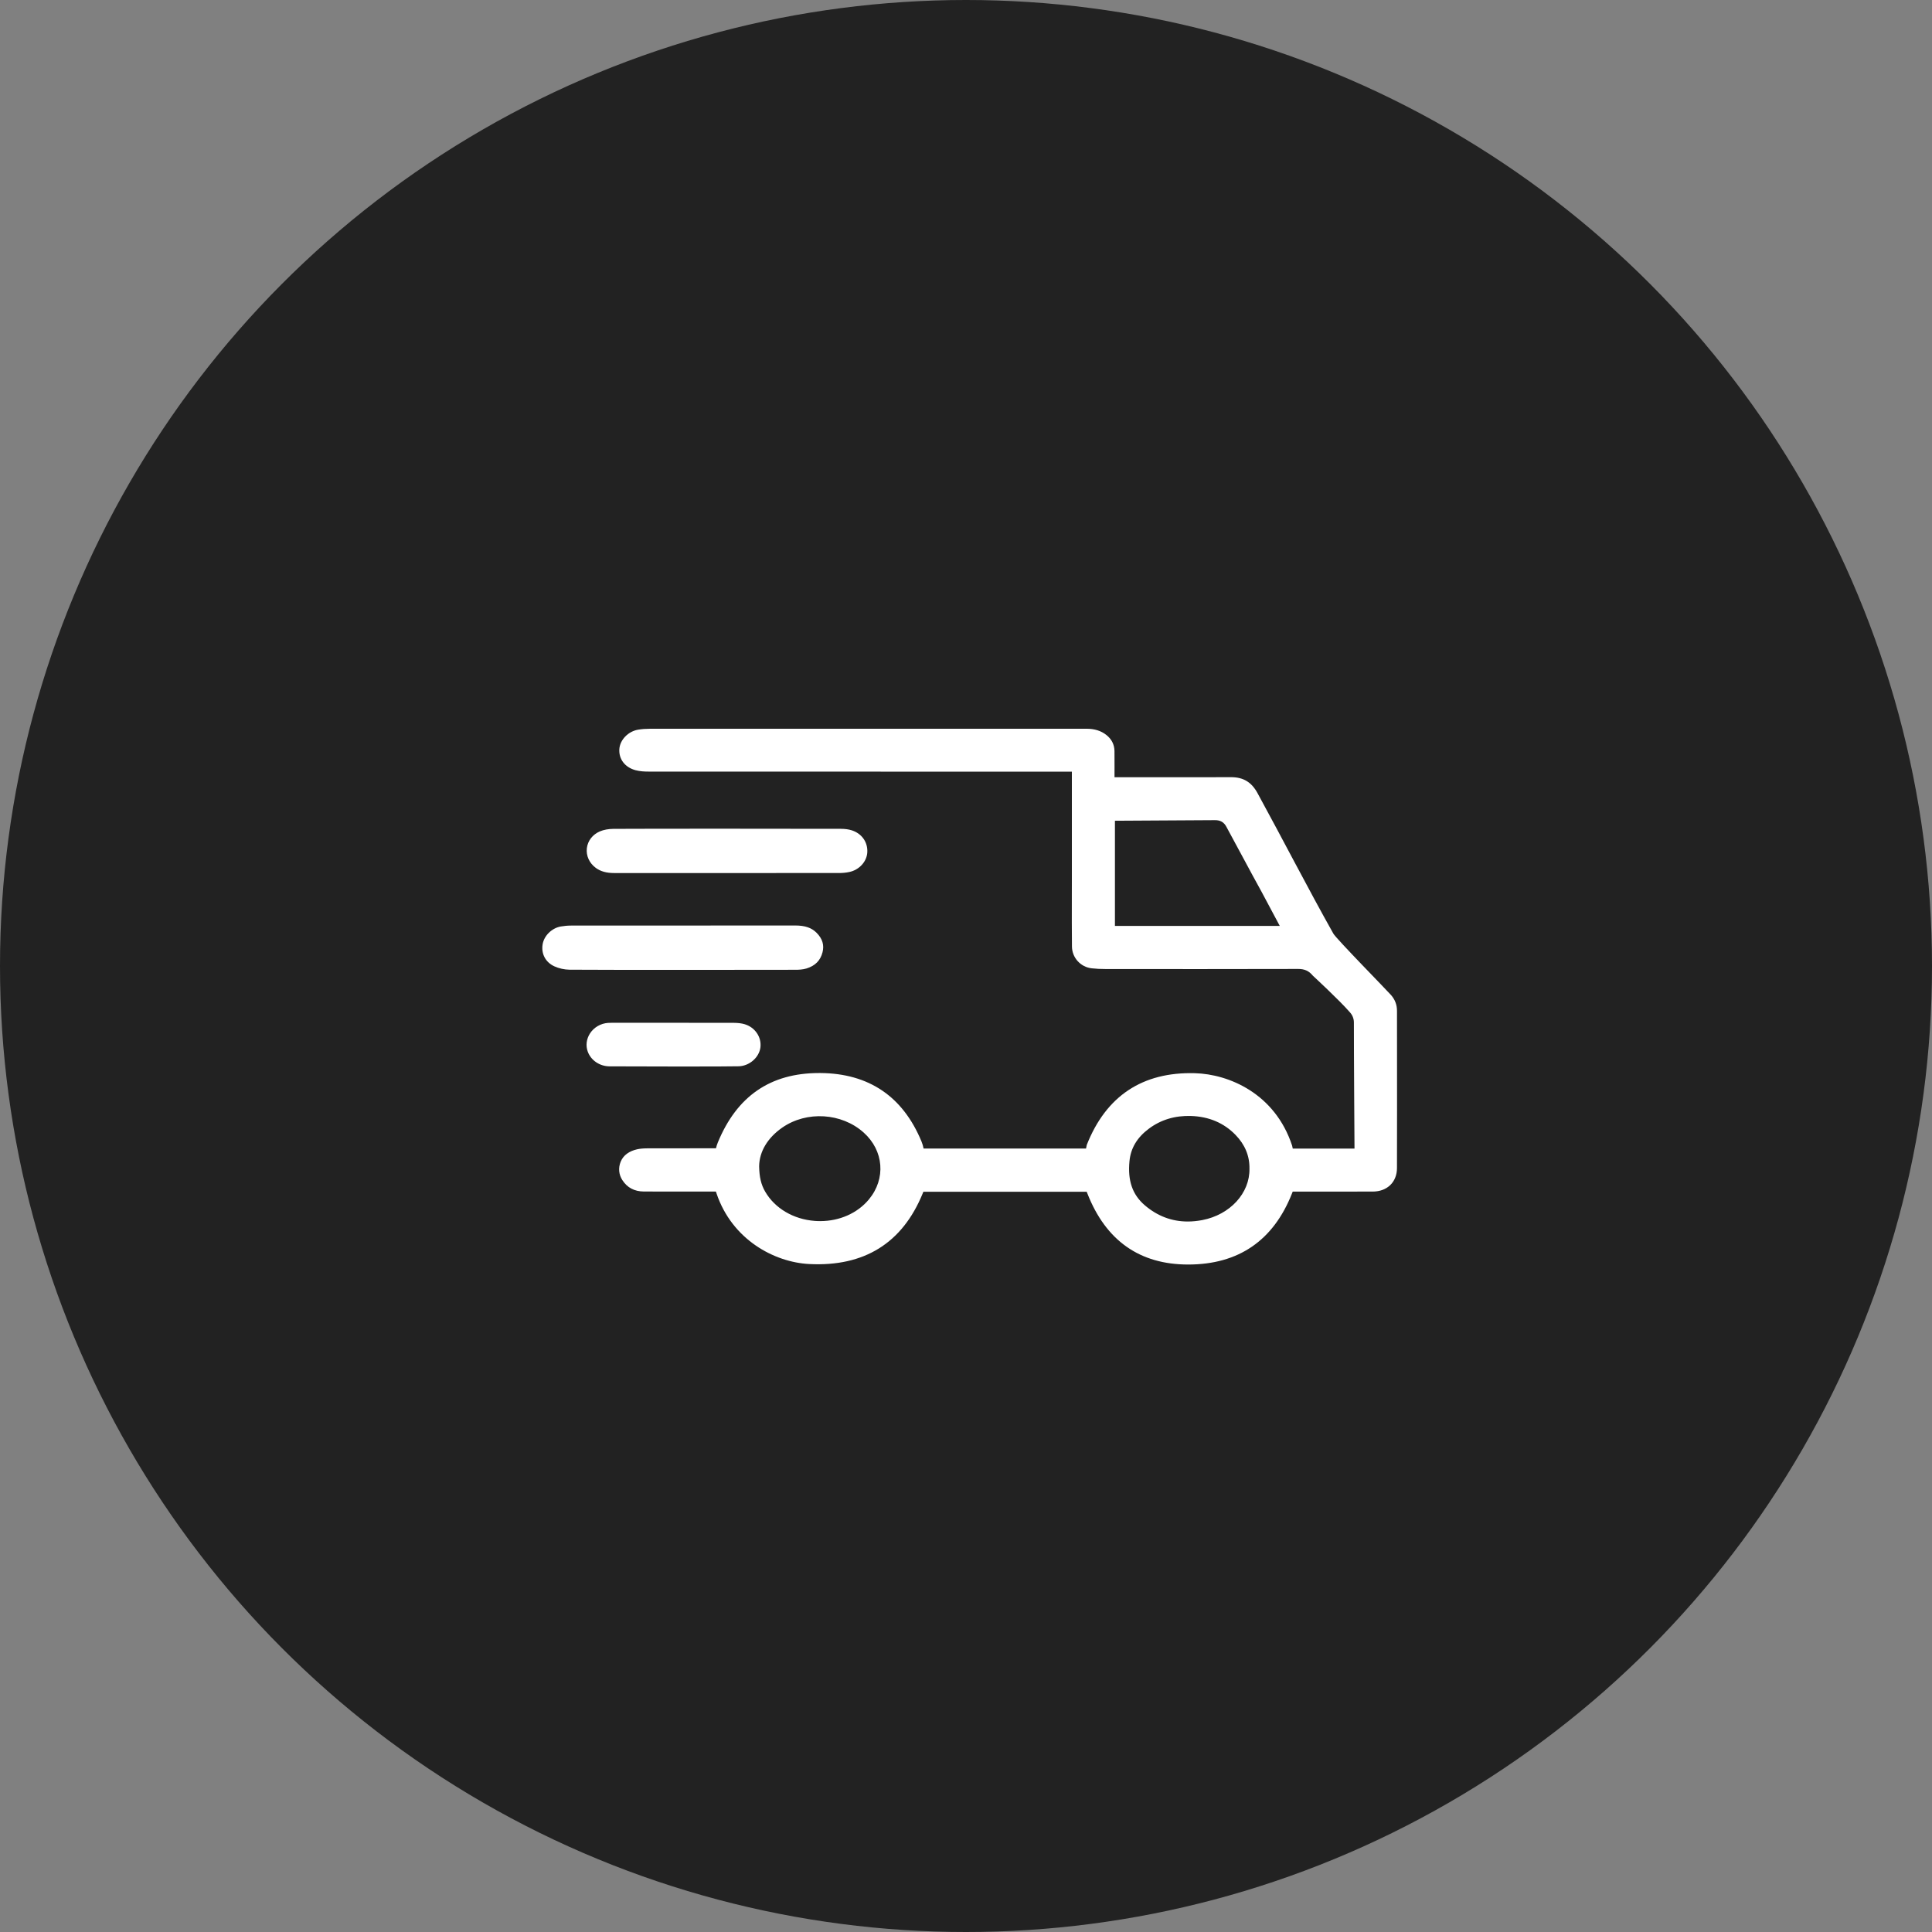 <svg width="114" height="114" viewBox="0 0 114 114" fill="none" xmlns="http://www.w3.org/2000/svg">
<rect x="0" y="0" width="114" height="114" fill="#808080" stroke="none"/>
<circle cx="57" cy="57" r="57" fill="#222222"/>
<path d="M37.992 70.307C38.869 70.312 39.745 70.31 40.622 70.31H42.242L42.282 70.428C43.203 73.153 45.691 74.481 47.749 74.586C50.992 74.752 53.243 73.353 54.441 70.428L54.485 70.321H64.122L64.165 70.43C65.254 73.208 67.255 74.615 70.109 74.615C70.113 74.615 70.118 74.615 70.121 74.615C73.079 74.612 75.137 73.201 76.235 70.421L76.278 70.312H78.048C79.032 70.312 80.016 70.314 81 70.31C81.852 70.309 82.428 69.752 82.43 68.926C82.436 66.65 82.435 64.337 82.433 62.1L82.431 59.645C82.431 59.29 82.316 58.986 82.079 58.713C81.831 58.429 78.844 55.388 78.676 55.089C77.16 52.39 75.735 49.605 74.2 46.797C73.845 46.147 73.363 45.858 72.637 45.858C72.633 45.858 72.628 45.858 72.625 45.858C71.153 45.865 69.903 45.863 68.458 45.861L65.763 45.86V45.687C65.763 45.524 65.763 45.367 65.764 45.213C65.766 44.876 65.766 44.632 65.761 44.312C65.754 43.93 65.591 43.61 65.278 43.365C64.967 43.119 64.583 43 64.108 43C55.399 43 47.04 43 38.333 43.002C38.105 43.002 37.878 43.019 37.662 43.054C37.071 43.149 36.58 43.654 36.545 44.203C36.507 44.815 36.896 45.281 37.493 45.445C37.762 45.519 38.058 45.529 38.284 45.529C45.278 45.533 52.272 45.533 59.262 45.533H63.247V51.934C63.247 52.305 63.247 52.675 63.245 53.047C63.243 53.967 63.242 54.916 63.252 55.851C63.259 56.51 63.759 57.062 64.416 57.136C64.67 57.165 64.941 57.179 65.244 57.179C68.966 57.182 72.817 57.184 76.601 57.174C76.603 57.174 76.605 57.174 76.606 57.174C76.98 57.174 77.236 57.291 77.462 57.566C77.462 57.566 79.032 59.017 79.639 59.717L79.674 59.757C79.812 59.916 79.888 60.12 79.888 60.331C79.885 61.913 79.924 67.774 79.924 67.774H76.281L76.242 67.596C75.234 64.531 72.519 63.379 70.502 63.325C67.414 63.242 65.266 64.667 64.125 67.56L64.082 67.772H54.498C54.471 67.631 54.429 67.489 54.374 67.354C53.274 64.697 51.267 63.338 48.407 63.315C48.383 63.315 48.359 63.315 48.337 63.315C45.444 63.315 43.478 64.691 42.358 67.409C42.311 67.522 42.275 67.639 42.247 67.757H40.769C39.904 67.757 39.04 67.755 38.174 67.76C37.947 67.762 37.755 67.779 37.588 67.817C37.147 67.918 36.785 68.149 36.623 68.55C36.474 68.915 36.512 69.311 36.723 69.634C37.01 70.081 37.435 70.303 37.992 70.307ZM65.788 54.636V48.429C65.788 48.429 70.794 48.4 71.683 48.394C72.004 48.391 72.212 48.507 72.36 48.778C73.048 50.035 73.757 51.387 74.44 52.62L75.514 54.634H65.788V54.636ZM66.646 68.516C66.72 67.746 67.096 67.119 67.792 66.598C68.499 66.071 69.336 65.819 70.277 65.85C71.335 65.884 72.218 66.26 72.901 66.963C73.462 67.539 73.738 68.21 73.726 68.955C73.755 70.4 72.583 71.678 70.941 71.993C70.649 72.048 70.362 72.077 70.085 72.077C69.144 72.077 68.294 71.756 67.549 71.118C66.821 70.494 66.534 69.667 66.646 68.516ZM44.794 68.813C44.808 67.945 45.294 67.136 46.16 66.534C47.598 65.537 49.663 65.663 50.961 66.827C52.151 67.892 52.282 69.55 51.274 70.769C50.598 71.586 49.54 72.053 48.395 72.053C48.288 72.053 48.181 72.05 48.074 72.041C46.817 71.946 45.724 71.301 45.152 70.317C44.911 69.906 44.804 69.456 44.794 68.818V68.813Z" fill="white"/>
<path d="M50.255 48.993C50.073 48.936 49.859 48.906 49.617 48.906C48.451 48.903 45.63 48.899 42.83 48.899C40.054 48.899 37.296 48.901 36.195 48.908C35.903 48.91 35.621 48.962 35.401 49.055C34.969 49.238 34.68 49.61 34.628 50.049C34.576 50.495 34.773 50.931 35.159 51.213C35.439 51.419 35.783 51.515 36.243 51.515H39.367C42.751 51.515 46.134 51.515 49.518 51.514C49.72 51.514 49.917 51.495 50.106 51.455C50.692 51.336 51.143 50.848 51.176 50.298C51.212 49.693 50.851 49.181 50.255 48.993Z" fill="white"/>
<path d="M48.534 56.191C48.643 55.764 48.529 55.388 48.186 55.043C47.891 54.743 47.5 54.61 46.921 54.61C46.921 54.61 46.921 54.61 46.919 54.61L41.993 54.612C39.222 54.612 36.452 54.612 33.681 54.615C33.49 54.615 33.29 54.635 33.086 54.669C32.558 54.763 32.099 55.215 32.017 55.725C31.927 56.287 32.194 56.784 32.712 57.02C32.98 57.143 33.304 57.214 33.597 57.218C35.83 57.235 44.728 57.23 46.945 57.223C47.116 57.223 47.367 57.214 47.586 57.147C48.102 56.988 48.409 56.676 48.534 56.191Z" fill="white"/>
<path d="M44.87 61.797C44.941 61.192 44.552 60.62 43.943 60.436C43.762 60.381 43.541 60.355 43.266 60.353C41.414 60.348 39.562 60.35 37.711 60.35H36.388H36.258C36.215 60.35 36.172 60.35 36.13 60.35C36.046 60.35 35.963 60.352 35.881 60.357C35.446 60.386 35.044 60.62 34.813 60.979C34.6 61.309 34.552 61.702 34.683 62.058C34.872 62.568 35.385 62.916 35.961 62.921C37.259 62.933 43.101 62.938 43.606 62.917C44.234 62.89 44.799 62.388 44.87 61.797Z" fill="white"/>
</svg>
